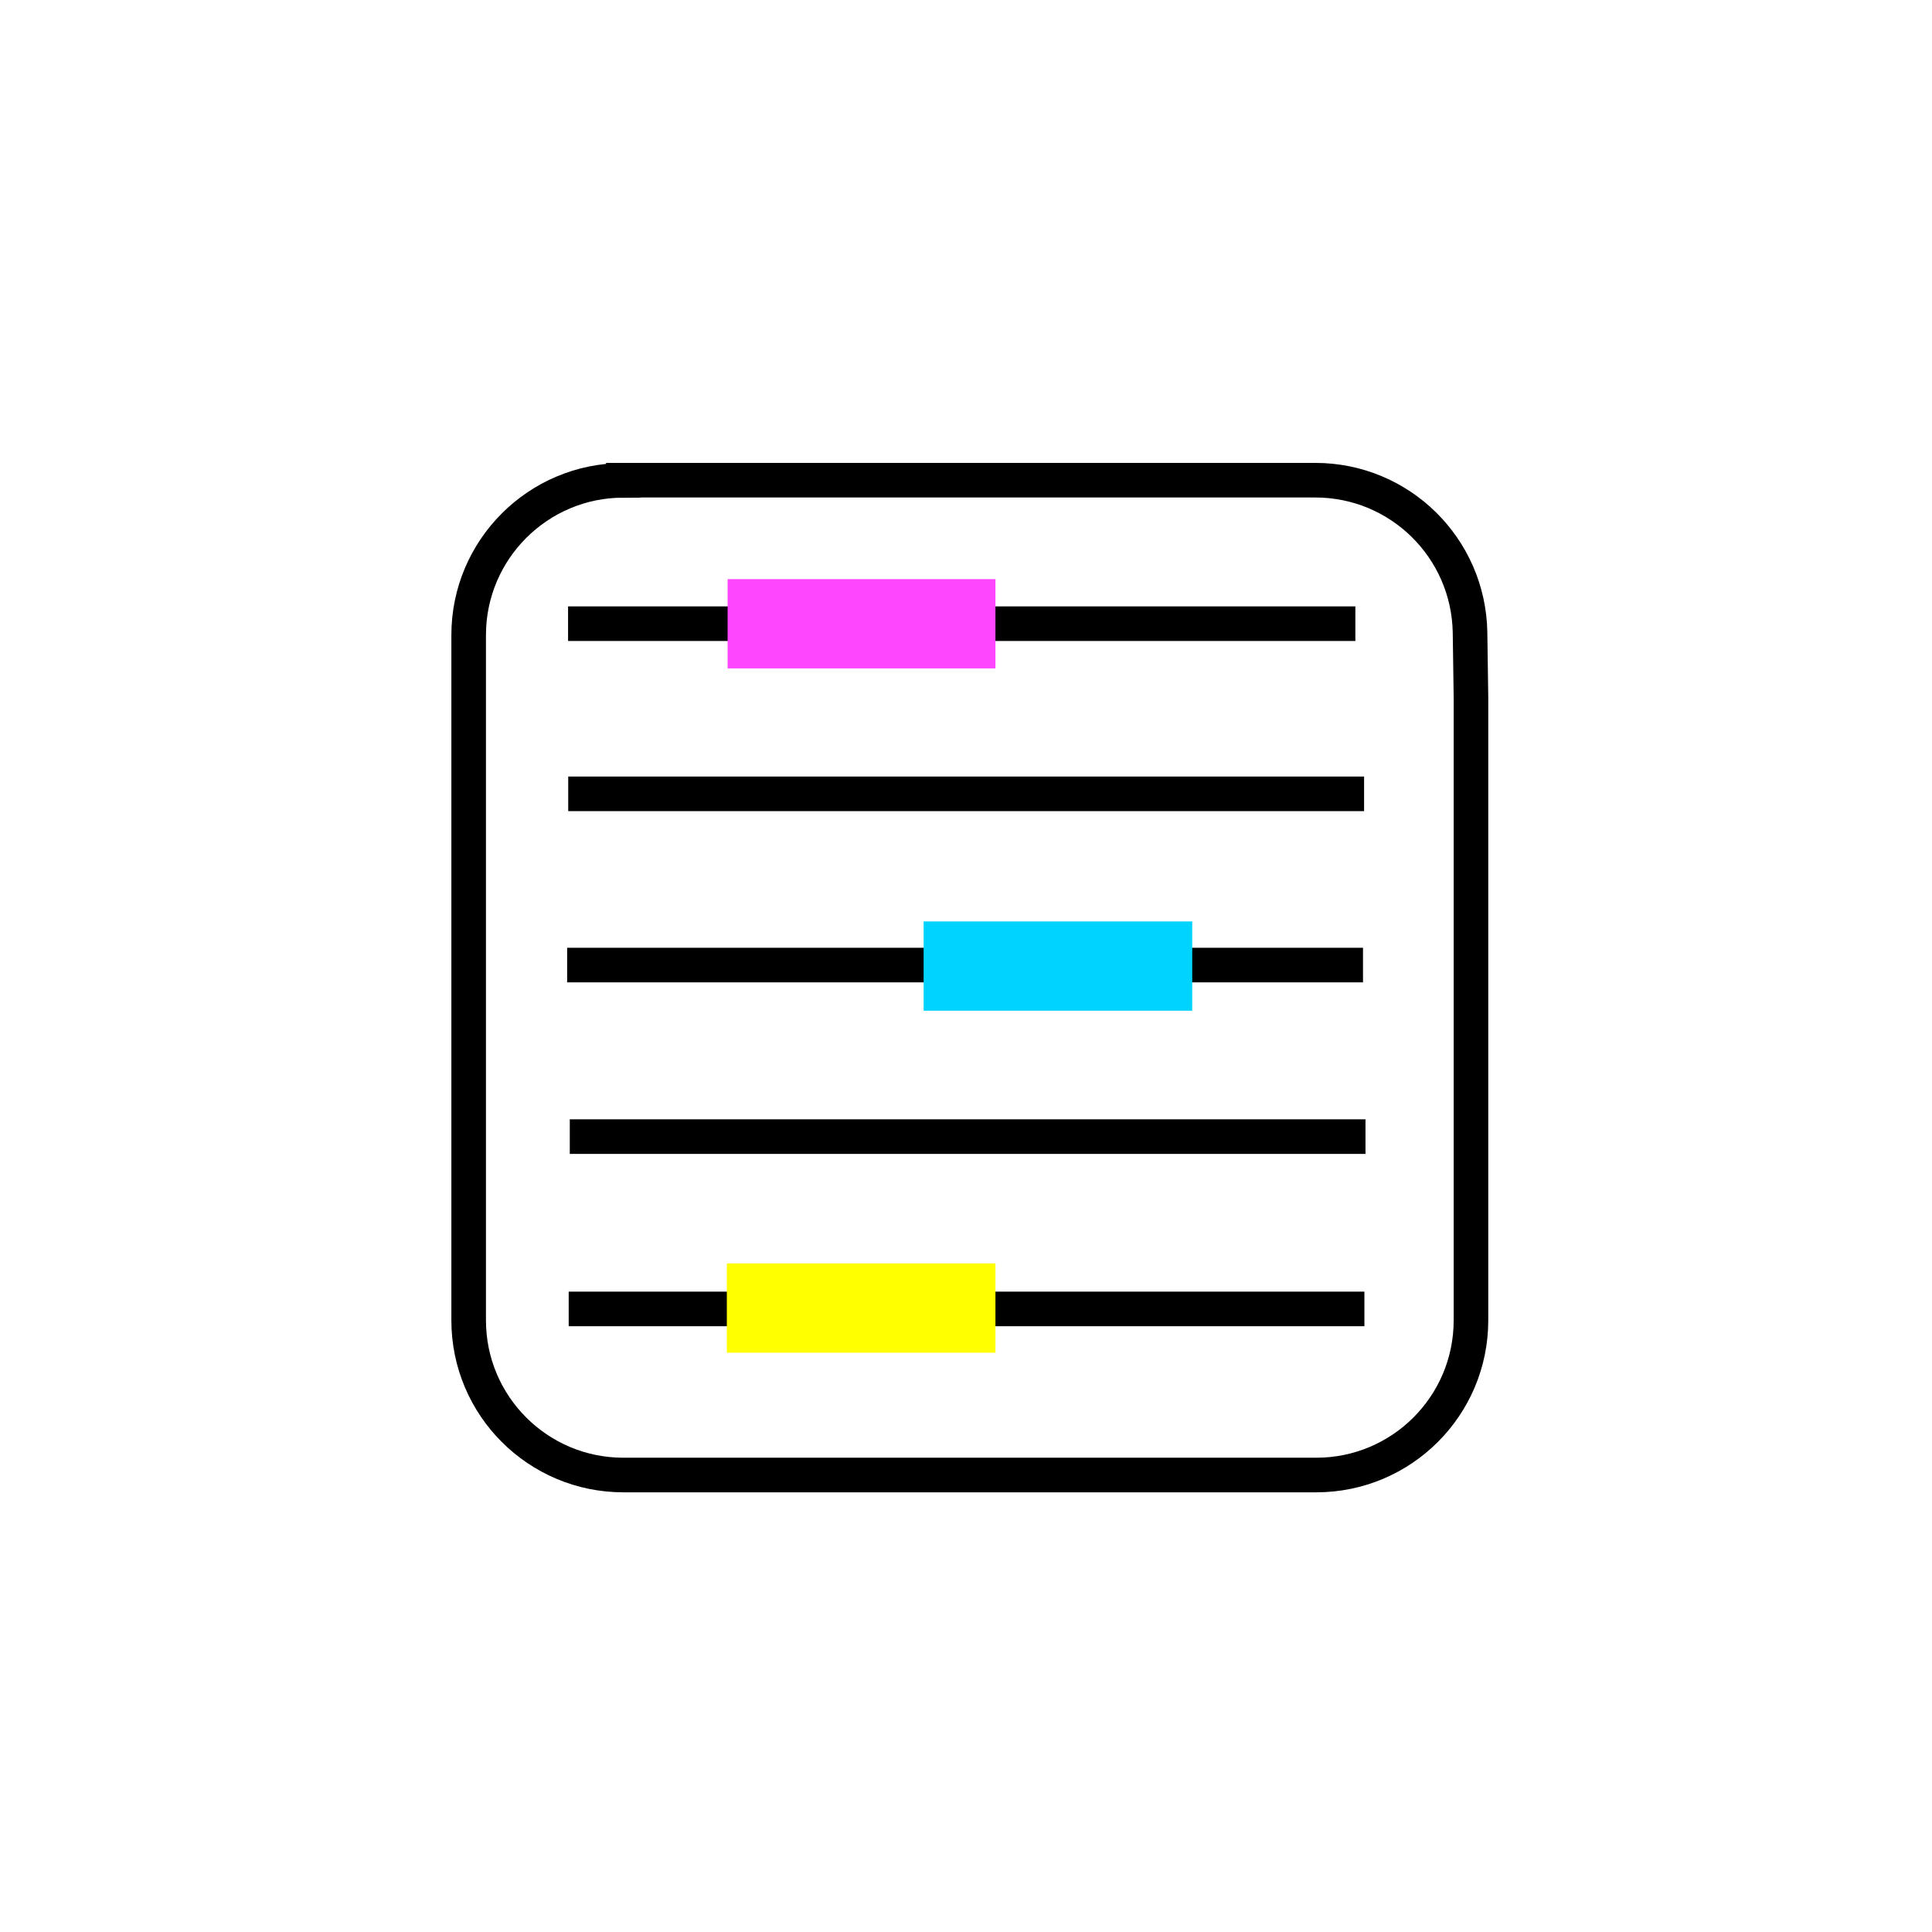 <?xml version="1.0" encoding="UTF-8"?>
<svg id="Layer_1" data-name="Layer 1" xmlns="http://www.w3.org/2000/svg" xmlns:xlink="http://www.w3.org/1999/xlink" viewBox="0 0 124 124">
  <defs>
    <style>
      .cls-1 {
        fill: #ff46ff;
        stroke: #ff46ff;
      }

      .cls-1, .cls-2, .cls-3, .cls-4, .cls-5 {
        stroke-miterlimit: 10;
        stroke-width: 2.22px;
      }

      .cls-2 {
        fill: #00d3ff;
        stroke: #00d3ff;
      }

      .cls-6 {
        stroke-width: 0px;
      }

      .cls-6, .cls-5 {
        fill: #fff;
      }

      .cls-3 {
        fill: #ff0;
        stroke: #ff0;
      }

      .cls-4 {
        fill: none;
      }

      .cls-4, .cls-5 {
        stroke: #000;
      }

      .cls-5 {
        filter: url(#drop-shadow-1);
      }
    </style>
    <filter id="drop-shadow-1" filterUnits="userSpaceOnUse">
      <feOffset dx=".25" dy=".74"/>
      <feGaussianBlur result="blur" stdDeviation="1.73"/>
      <feFlood flood-color="#000" flood-opacity=".45"/>
      <feComposite in2="blur" operator="in"/>
      <feComposite in="SourceGraphic"/>
    </filter>
  </defs>
  <circle class="cls-6" cx="62" cy="62" r="62"/>
  <g>
    <path class="cls-5" d="m29.83,40.02v43.98c0,5.49,4.45,9.93,9.93,9.93h44.47c5.48,0,9.93-4.44,9.93-9.93v-39.95s-.06-4.21-.06-4.21c-.1-5.42-4.51-9.76-9.93-9.76h-44.41s0,.01,0,.01c-5.48,0-9.93,4.45-9.93,9.93Z"/>
    <line class="cls-4" x1="36.47" y1="50.95" x2="87.55" y2="50.95"/>
    <line class="cls-4" x1="36.5" y1="84.01" x2="87.57" y2="84.01"/>
    <line class="cls-4" x1="36.4" y1="61.94" x2="87.48" y2="61.94"/>
    <line class="cls-4" x1="36.57" y1="72.95" x2="87.64" y2="72.95"/>
    <line class="cls-4" x1="36.46" y1="40.03" x2="86.99" y2="40.03"/>
    <rect class="cls-1" x="47.81" y="38.28" width="14.97" height="3.51"/>
    <rect class="cls-3" x="47.76" y="82.2" width="15.02" height="3.51"/>
    <rect class="cls-2" x="60.39" y="60.25" width="15.02" height="3.51"/>
  </g>
</svg>
